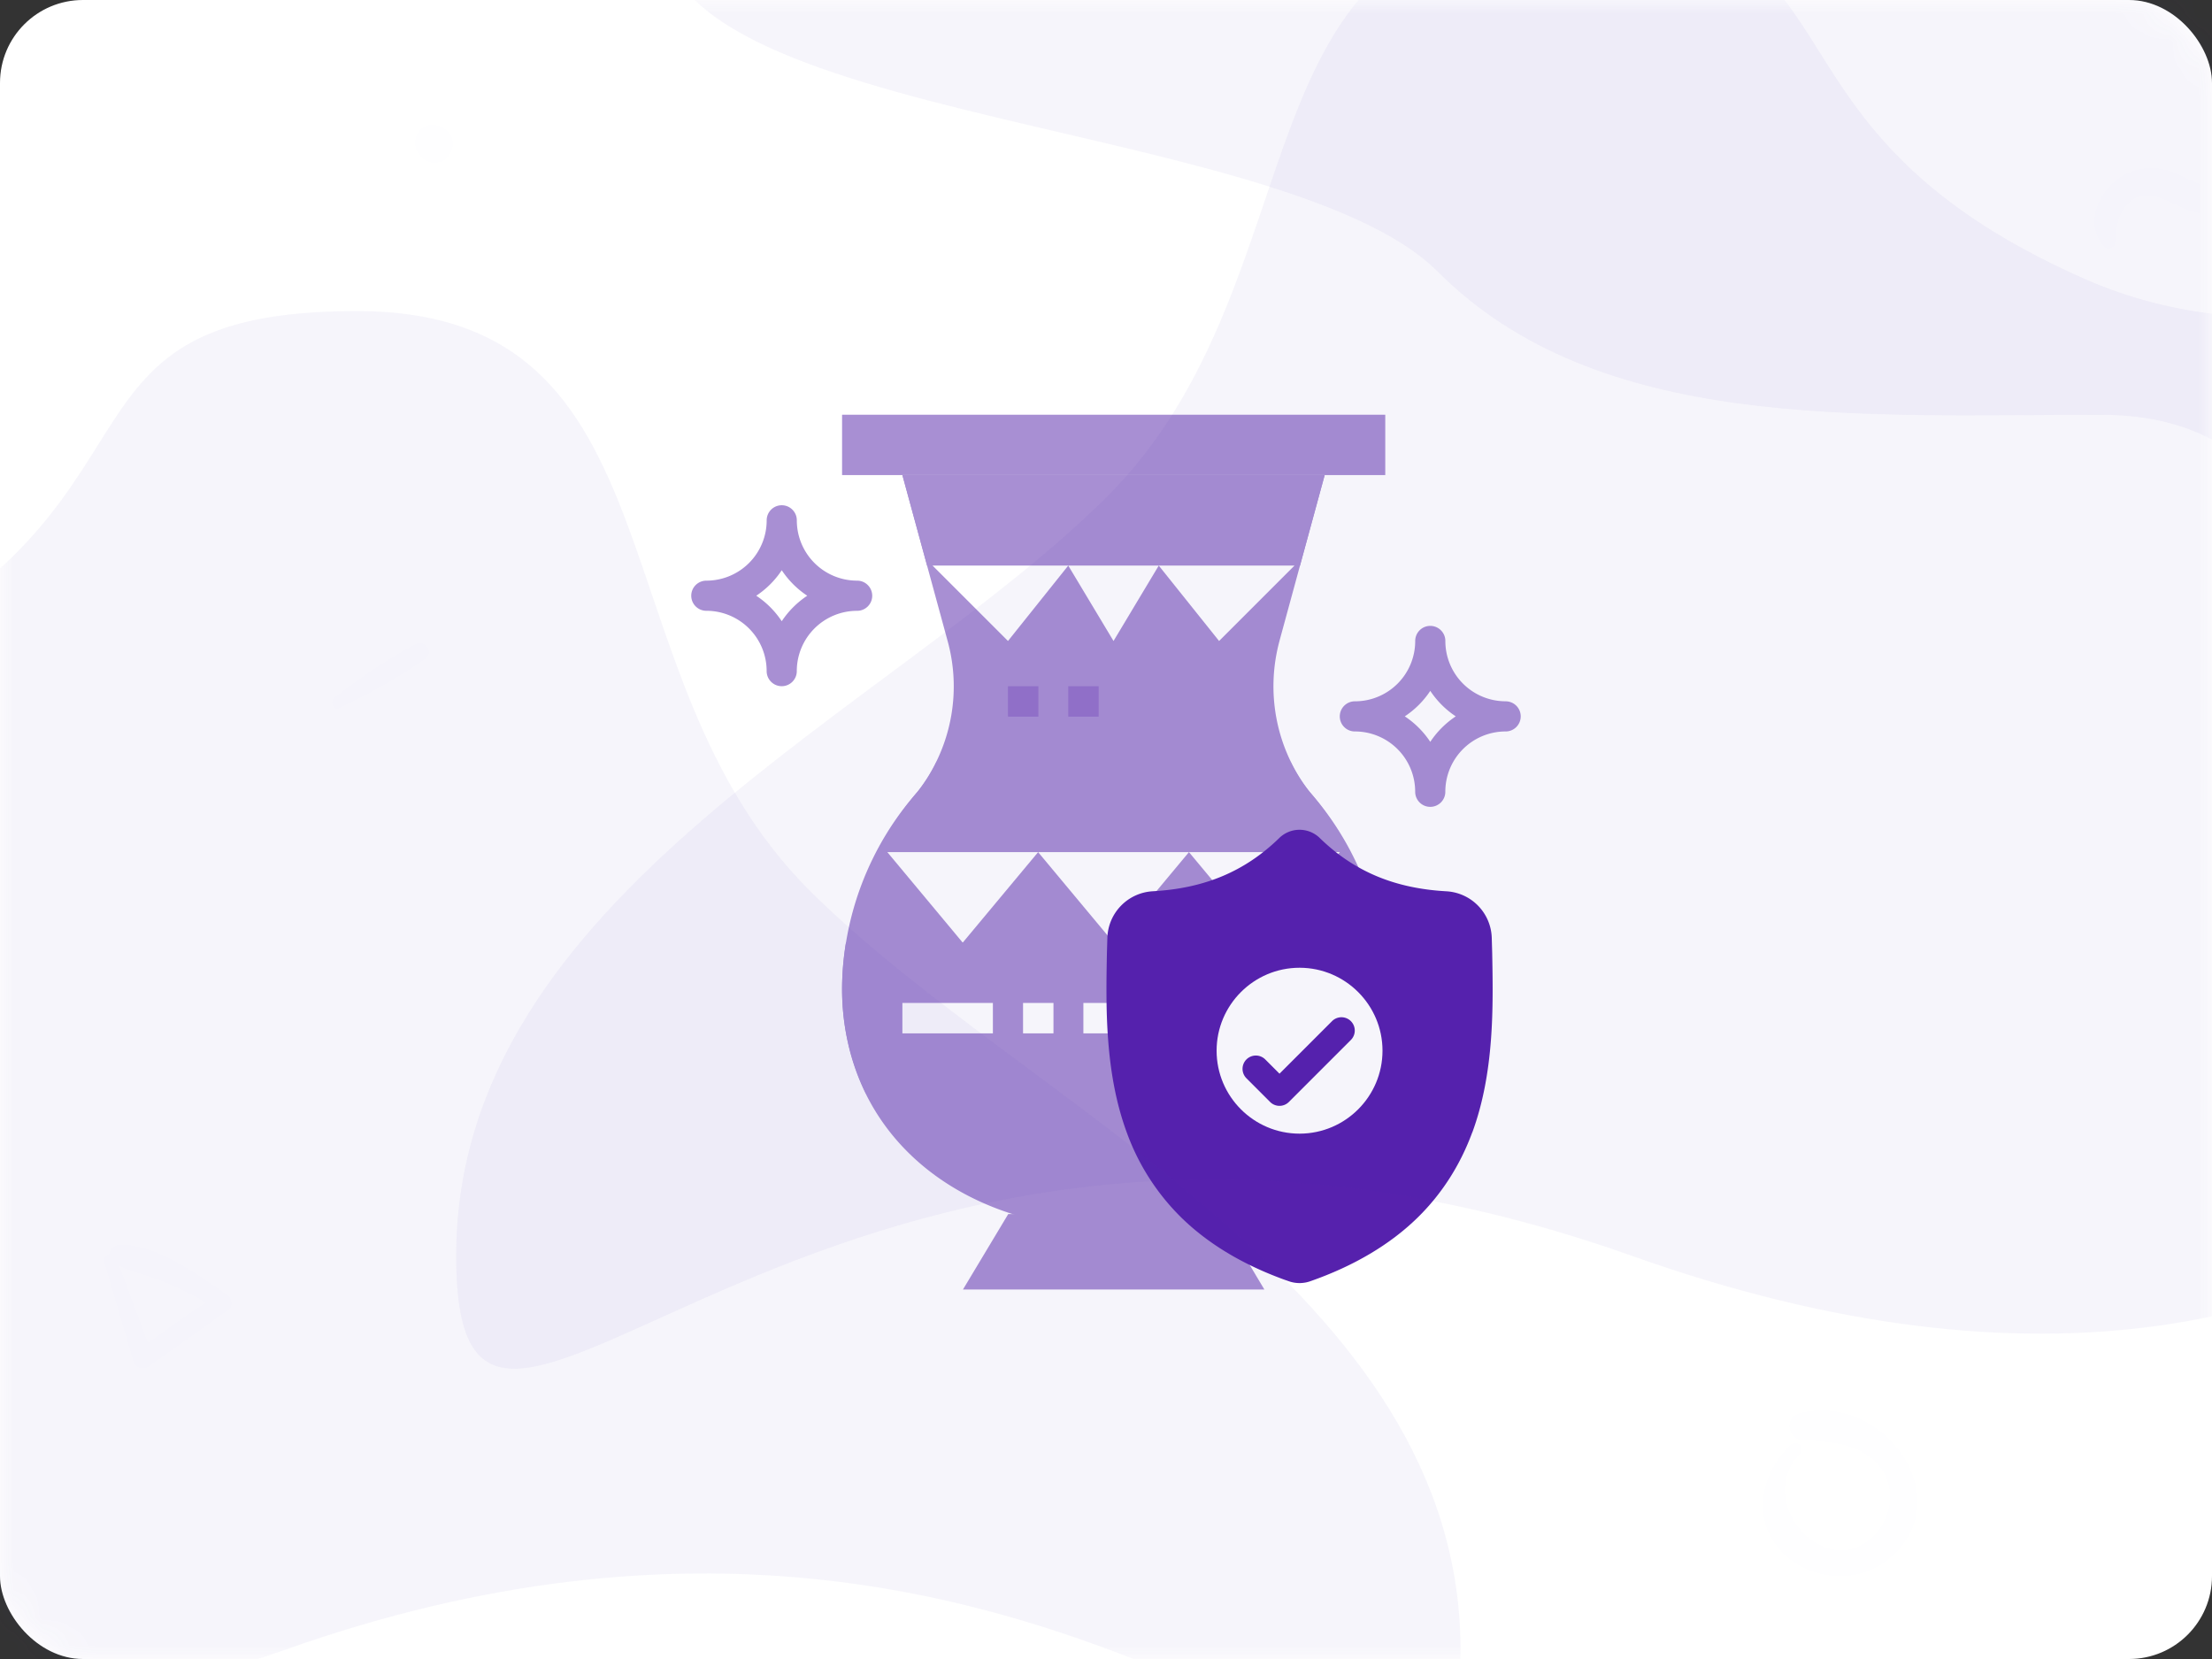 <svg xmlns="http://www.w3.org/2000/svg" xmlns:xlink="http://www.w3.org/1999/xlink" width="80" height="60"><rect width="100%" height="100%" fill="#333333" stroke="none"/><style><![CDATA[.B{fill-rule:nonzero}.C{mask:url(#B)}.D{opacity:.05}]]></style><defs><rect id="A" width="80" height="60" rx="3"/></defs><g fill="none" fill-rule="evenodd"><mask id="B" fill="#fff"><use xlink:href="#A"/></mask><use fill="#fff" xlink:href="#A"/><g class="C B"><g fill="#a88fd3"><path d="M46.273 23.182l1.636-6H32.636l1.636 6c.52 1.888.114 3.91-1.09 5.455a10.88 10.88 0 0 0-2.727 7.091c0 5.422 4.396 8.727 9.818 8.727s9.818-3.305 9.818-8.727a10.88 10.88 0 0 0-2.727-7.091c-1.205-1.544-1.6-3.566-1.09-5.455z"/><path d="M30.455 15H50.1v2.182H30.455zm15.272 31.636h-10.9l1.637-2.727H44.1z"/><path d="M47.017 20.455l.892-3.273H32.636l.893 3.273zM31.705 30.818H48.84a12.35 12.35 0 0 0-1.477-2.182 5.07 5.07 0 0 1-.69-1.09h-12.8a5.07 5.07 0 0 1-.69 1.09 12.35 12.35 0 0 0-1.477 2.182z"/></g><g fill="#fff"><path d="M48.455 30.818l-2.728 3.273L43 30.818l-2.727 3.273-2.728-3.273-2.727 3.273-2.727-3.273zM33.727 20.455l2.728 2.727 2.18-2.727 1.637 2.727 1.636-2.727 2.182 2.727 2.727-2.727zm9.95 21.8l-.264-1.058a5.34 5.34 0 0 0 2.95-1.955l.908.605c-.884 1.194-2.154 2.045-3.595 2.408z"/></g><g fill="#9472ca"><path d="M36.455 24.818h1.1v1.1h-1.1zm2.18 0h1.1v1.1h-1.1z"/></g><path fill="#a88fd3" d="M31 21a2.18 2.18 0 0 1-2.182-2.182c0-.3-.244-.545-.545-.545s-.545.244-.545.545A2.18 2.18 0 0 1 25.545 21c-.3 0-.545.244-.545.545s.244.545.545.545a2.18 2.18 0 0 1 2.182 2.182c0 .3.244.545.545.545s.545-.244.545-.545A2.18 2.18 0 0 1 31 22.091c.3 0 .545-.244.545-.545S31.3 21 31 21zm-2.727 1.467c-.243-.366-.556-.68-.922-.922.366-.243.68-.556.922-.922.243.366.556.68.922.922-.366.243-.68.556-.922.922zm26.182 2.896a2.18 2.18 0 0 1-2.182-2.182c0-.3-.244-.545-.545-.545s-.545.244-.545.545A2.18 2.18 0 0 1 49 25.364c-.3 0-.545.244-.545.545s.244.545.545.545a2.18 2.18 0 0 1 2.182 2.182c0 .3.244.545.545.545s.545-.244.545-.545a2.18 2.18 0 0 1 2.182-2.182c.3 0 .545-.244.545-.545s-.244-.545-.545-.545zm-2.727 1.467c-.243-.366-.556-.68-.922-.922.366-.243.68-.556.922-.922.243.366.556.68.922.922-.366.243-.68.556-.922.922zm-21.273 8.896c-.012 1.322.282 2.63.86 3.818H49.23c.578-1.19.873-2.496.86-3.818-.003-.548-.05-1.096-.14-1.636H30.595c-.09.54-.138 1.088-.14 1.636z"/><g fill="#fff"><path d="M32.636 36.273h3.273v1.1h-3.273zm6.546 0h2.182v1.1h-2.182zm-2.182 0h1.1v1.1H37zm7.636 0h3.273v1.1h-3.273zm-2.18 0h1.1v1.1h-1.1z"/></g><path fill="#5621ad" d="M53.246 40.954c-.44 1.195-1.108 2.234-1.982 3.088-.995.972-2.3 1.744-3.874 2.295-.052.018-.106.033-.16.044-.072.014-.144.022-.217.023H47c-.077 0-.154-.008-.23-.023a1.25 1.25 0 0 1-.159-.043c-1.577-.55-2.882-1.322-3.878-2.294a8.26 8.26 0 0 1-1.982-3.087c-.8-2.172-.755-4.566-.718-6.49l.001-.03.015-.5a1.74 1.74 0 0 1 1.637-1.703c1.886-.105 3.345-.72 4.59-1.935l.01-.01a1.05 1.05 0 0 1 .727-.279c.25.003.5.096.7.28l.01.01c1.247 1.215 2.706 1.83 4.592 1.935a1.74 1.74 0 0 1 1.637 1.703l.015.522c.037 1.927.082 4.325-.722 6.504z"/><path fill="#fff" d="M50 38c0 1.65-1.34 2.994-2.99 3H47c-1.654 0-3-1.346-3-3s1.346-3 3-3h.01c1.65.006 2.99 1.35 2.99 3z"/><path fill="#5621ad" d="M48.855 37.613l-2.24 2.24a.48.48 0 0 1-.681 0l-.855-.856a.48.48 0 1 1 .681-.681l.515.515 1.9-1.9a.48.48 0 1 1 .681.681z"/></g><g fill="#4f2da7" class="B C"><path d="M67.975 23.404c8.25 0 22.5 0 25.5-8.25S71.53 7.388 65.725 1.58s-15.17-5.177-24-5.177-7.158-9.734-14.25-8.25-.75 8.918-3 13.427v21.823h43.5z" transform="rotate(180 58.862 5.702)" class="D"/><path d="M10.286 59.675c29.448-10.47 42.536 13.088 42.536 0S37.116 40.043 29.263 32.19s-4.416-20.94-16.36-20.94-5.926 7.337-18.977 13.088-13.088 45.808 16.36 35.337z" class="D"/><path d="M59.036 45.425c29.448-10.47 42.536 13.088 42.536 0S85.866 25.793 78.013 17.94 73.597-3 61.653-3s-5.926 7.337-18.977 13.088S16.5.926 16.5 17.94s13.088 37.955 42.536 27.485z" transform="matrix(-1 0 0 1 118.071 0)" class="D"/></g><g fill="#b392db" class="B C"><path d="M103.45-6.644c-1.295 4.496-5.44 7.797-10.346 7.797A10.79 10.79 0 0 1 82.329-9.62c0-4.397 2.653-8.182 6.44-9.855v-4.567c-6.2 1.867-10.73 7.623-10.73 14.422 0 8.306 6.758 15.065 15.066 15.065 6.054 0 11.272-3.598 13.665-8.76l-1.7-3.342-1.617.014z"/></g><path fill="#3792fc" d="M12.277 25.617c1.06-.506 2.144-1.1 3.1-1.775.35-.252.005-.742-.363-.548-1.02.535-2.016 1.225-2.925 1.928-.187.14-.052.51.19.394zm3.92-20.873l-.06-.052c-.262-.234-.693-.278-.947 0s-.25.667 0 .947l.052.06c.234.265.72.257.955 0s.28-.706 0-.955zm60.3 4.077c.066-.43.053-.837.29-1.216.48-.752 1.16-.564 1.818-.232.67.338 1.304.54 2.03.226 1.138-.492 1.674-2.21.586-3.018-.35-.263-.7.17-.652.5.066.46.295.972-.1 1.366-.53.53-1.15.085-1.68-.154-.57-.257-1.178-.313-1.764-.075-1.012.41-1.75 1.783-.943 2.71.113.128.385.07.414-.1zm-11.74 43.42c-1.04 1-1.434 2.553-.444 3.756.933 1.132 2.744 1.368 3.91.468 2.82-2.176-.12-6.185-3.16-5.356-.564.153-.423.958.133.987.887.05 1.84.083 2.55.71.763.667.78 1.8.153 2.57-1.658 2.035-4.535-.962-2.794-2.786.224-.228-.116-.568-.348-.348zm-61.008-6.63l1.055 3.593c.088.286.36.378.607.208l2.86-2.036c.176-.14.138-.424-.035-.544C7.167 46.098 5.716 45.007 4.35 45c-.346-.004-.59.487-.236.688.55.318 1.21.43 1.8.674.678.282 1.352.614 1.952 1.04l.04-.593c-1.027.632-1.994 1.34-2.968 2.047l.575.116-1.306-3.508c-.1-.244-.515-.11-.448.148z" class="B C D"/></g></svg>